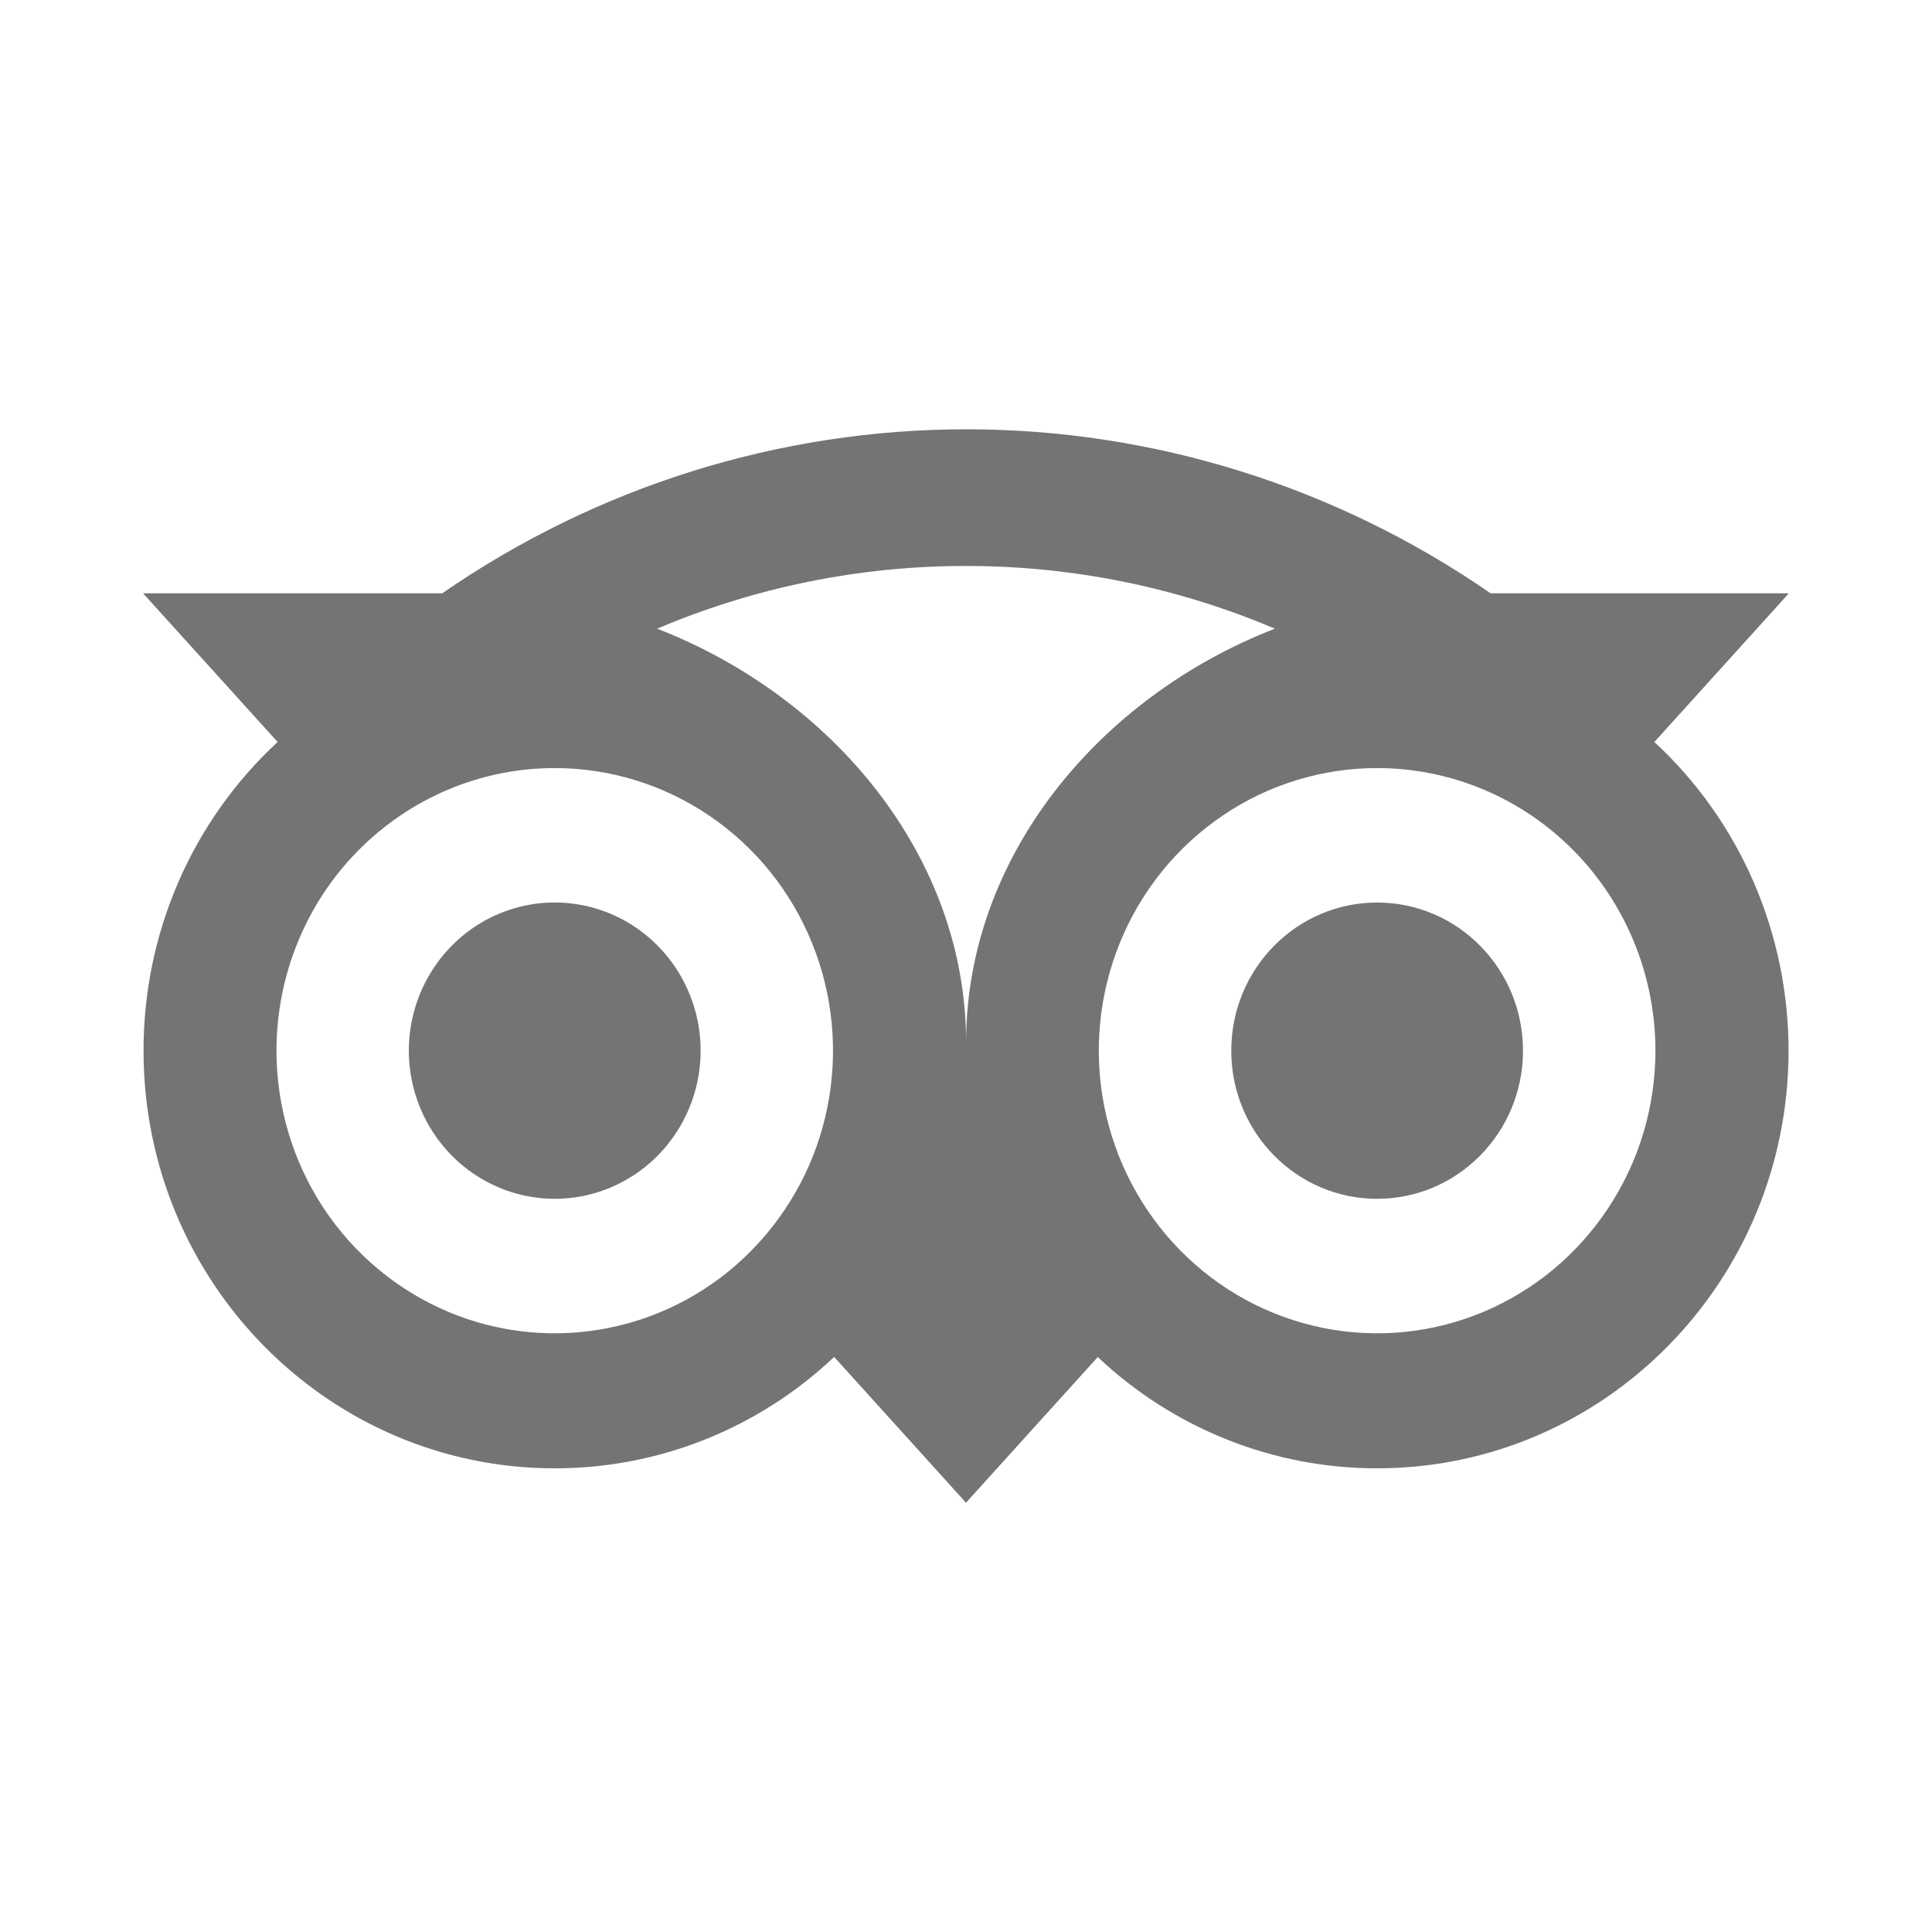 <svg width="20" height="20" viewBox="0 0 20 20" fill="none" xmlns="http://www.w3.org/2000/svg">
<path d="M5.742 12.41C6.041 12.41 6.333 12.32 6.581 12.152C6.83 11.983 7.023 11.744 7.138 11.463C7.252 11.183 7.282 10.875 7.224 10.577C7.165 10.28 7.022 10.006 6.81 9.792C6.599 9.577 6.33 9.431 6.037 9.372C5.744 9.313 5.441 9.343 5.165 9.459C4.889 9.575 4.653 9.772 4.487 10.024C4.321 10.277 4.232 10.573 4.232 10.877C4.232 11.283 4.392 11.673 4.675 11.961C4.958 12.248 5.342 12.41 5.742 12.41Z" fill="#747474"/>
<path d="M14.256 12.41C15.09 12.41 15.766 11.724 15.766 10.877C15.766 10.029 15.09 9.343 14.256 9.343C13.422 9.343 12.746 10.029 12.746 10.877C12.746 11.724 13.422 12.41 14.256 12.41Z" fill="#747474"/>
<path d="M1.486 10.877C1.486 13.265 3.392 15.2 5.742 15.2C6.816 15.201 7.849 14.79 8.635 14.047L10 15.556L11.364 14.048C12.15 14.79 13.184 15.201 14.256 15.2C16.608 15.2 18.515 13.264 18.515 10.876C18.515 10.275 18.392 9.68 18.153 9.129C17.914 8.579 17.564 8.086 17.126 7.681L18.518 6.142H15.431C13.831 5.036 11.94 4.444 10.004 4.444C8.069 4.444 6.178 5.036 4.578 6.142H1.481L2.874 7.681C2.436 8.086 2.086 8.579 1.847 9.13C1.608 9.68 1.485 10.275 1.486 10.877ZM17.137 10.877C17.137 11.455 16.968 12.021 16.651 12.502C16.334 12.983 15.885 13.358 15.358 13.58C14.832 13.801 14.253 13.859 13.694 13.746C13.135 13.633 12.622 13.355 12.219 12.945C11.816 12.536 11.542 12.015 11.43 11.447C11.319 10.88 11.376 10.291 11.594 9.757C11.812 9.222 12.182 8.765 12.655 8.444C13.129 8.122 13.686 7.951 14.256 7.951C15.02 7.951 15.753 8.259 16.293 8.808C16.833 9.356 17.137 10.101 17.137 10.877ZM9.999 5.859C11.097 5.858 12.184 6.078 13.197 6.508C11.379 7.215 10.001 8.867 10.001 10.792C10.001 8.867 8.622 7.215 6.803 6.508C7.816 6.078 8.902 5.858 9.999 5.859ZM5.742 7.951C6.312 7.951 6.869 8.122 7.343 8.444C7.817 8.765 8.186 9.222 8.404 9.757C8.622 10.291 8.679 10.88 8.568 11.447C8.457 12.015 8.182 12.536 7.779 12.945C7.377 13.355 6.863 13.633 6.304 13.746C5.746 13.859 5.166 13.801 4.64 13.58C4.114 13.358 3.664 12.983 3.347 12.502C3.031 12.021 2.862 11.455 2.862 10.877C2.862 10.101 3.165 9.356 3.705 8.808C4.246 8.259 4.978 7.951 5.742 7.951Z" fill="#747474"/>
</svg>
